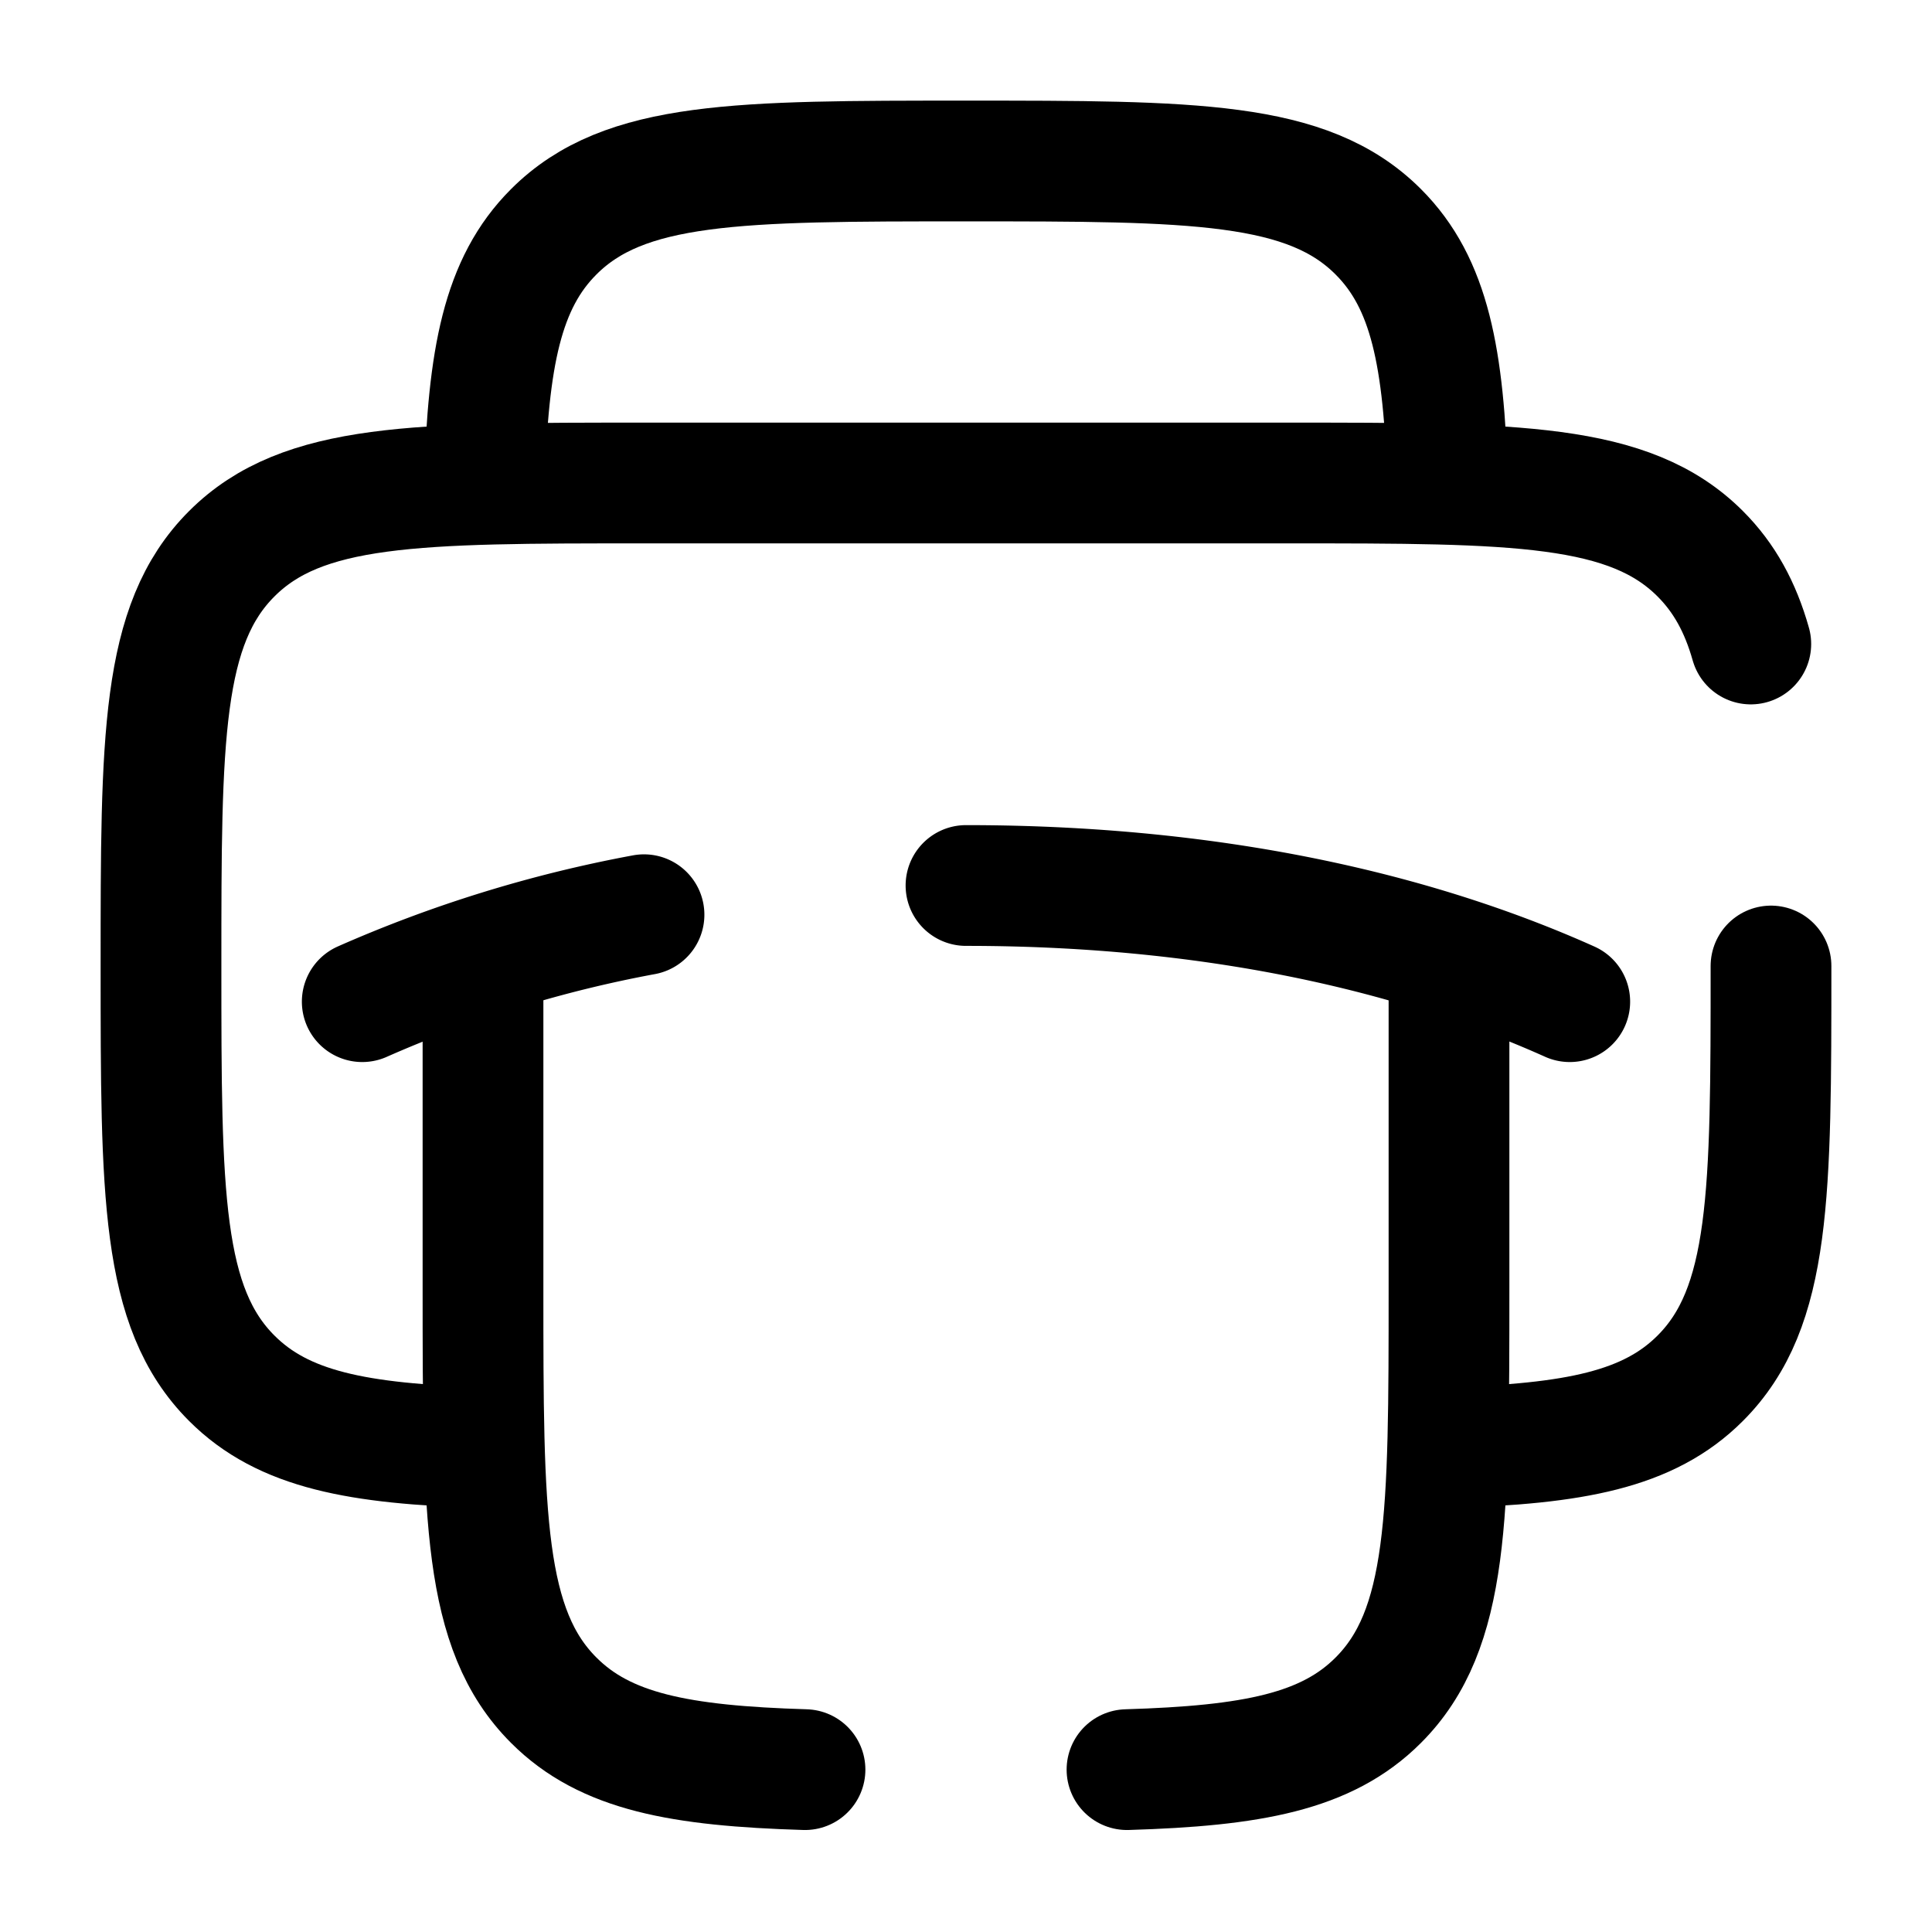<svg viewBox="0 0 24 24"><g fill="none" stroke="currentColor" stroke-linecap="round" stroke-width="1.5"><path d="M22 12c0 2.828 0 4.243-.879 5.121c-.641.642-1.567.815-3.121.862m-12 0c-1.553-.047-2.48-.22-3.121-.862C2 16.243 2 14.828 2 12c0-2.828 0-4.243.879-5.121C3.757 6 5.172 6 8 6h8c2.828 0 4.243 0 5.121.879c.3.3.498.662.628 1.121"/><path d="M17.983 6c-.047-1.553-.22-2.48-.862-3.121C16.243 2 14.828 2 12 2c-2.828 0-4.243 0-5.121.879c-.642.641-.815 1.568-.862 3.121M18 12v4c0 2.828 0 4.243-.879 5.121c-.641.642-1.567.815-3.121.862M6 12v4c0 2.828 0 4.243.879 5.121c.641.642 1.568.815 3.121.862"/><path d="M12 11c3.412 0 5.873.713 7.5 1.443m-15 0a15.792 15.792 0 0 1 3.5-1.08"/></g></svg>